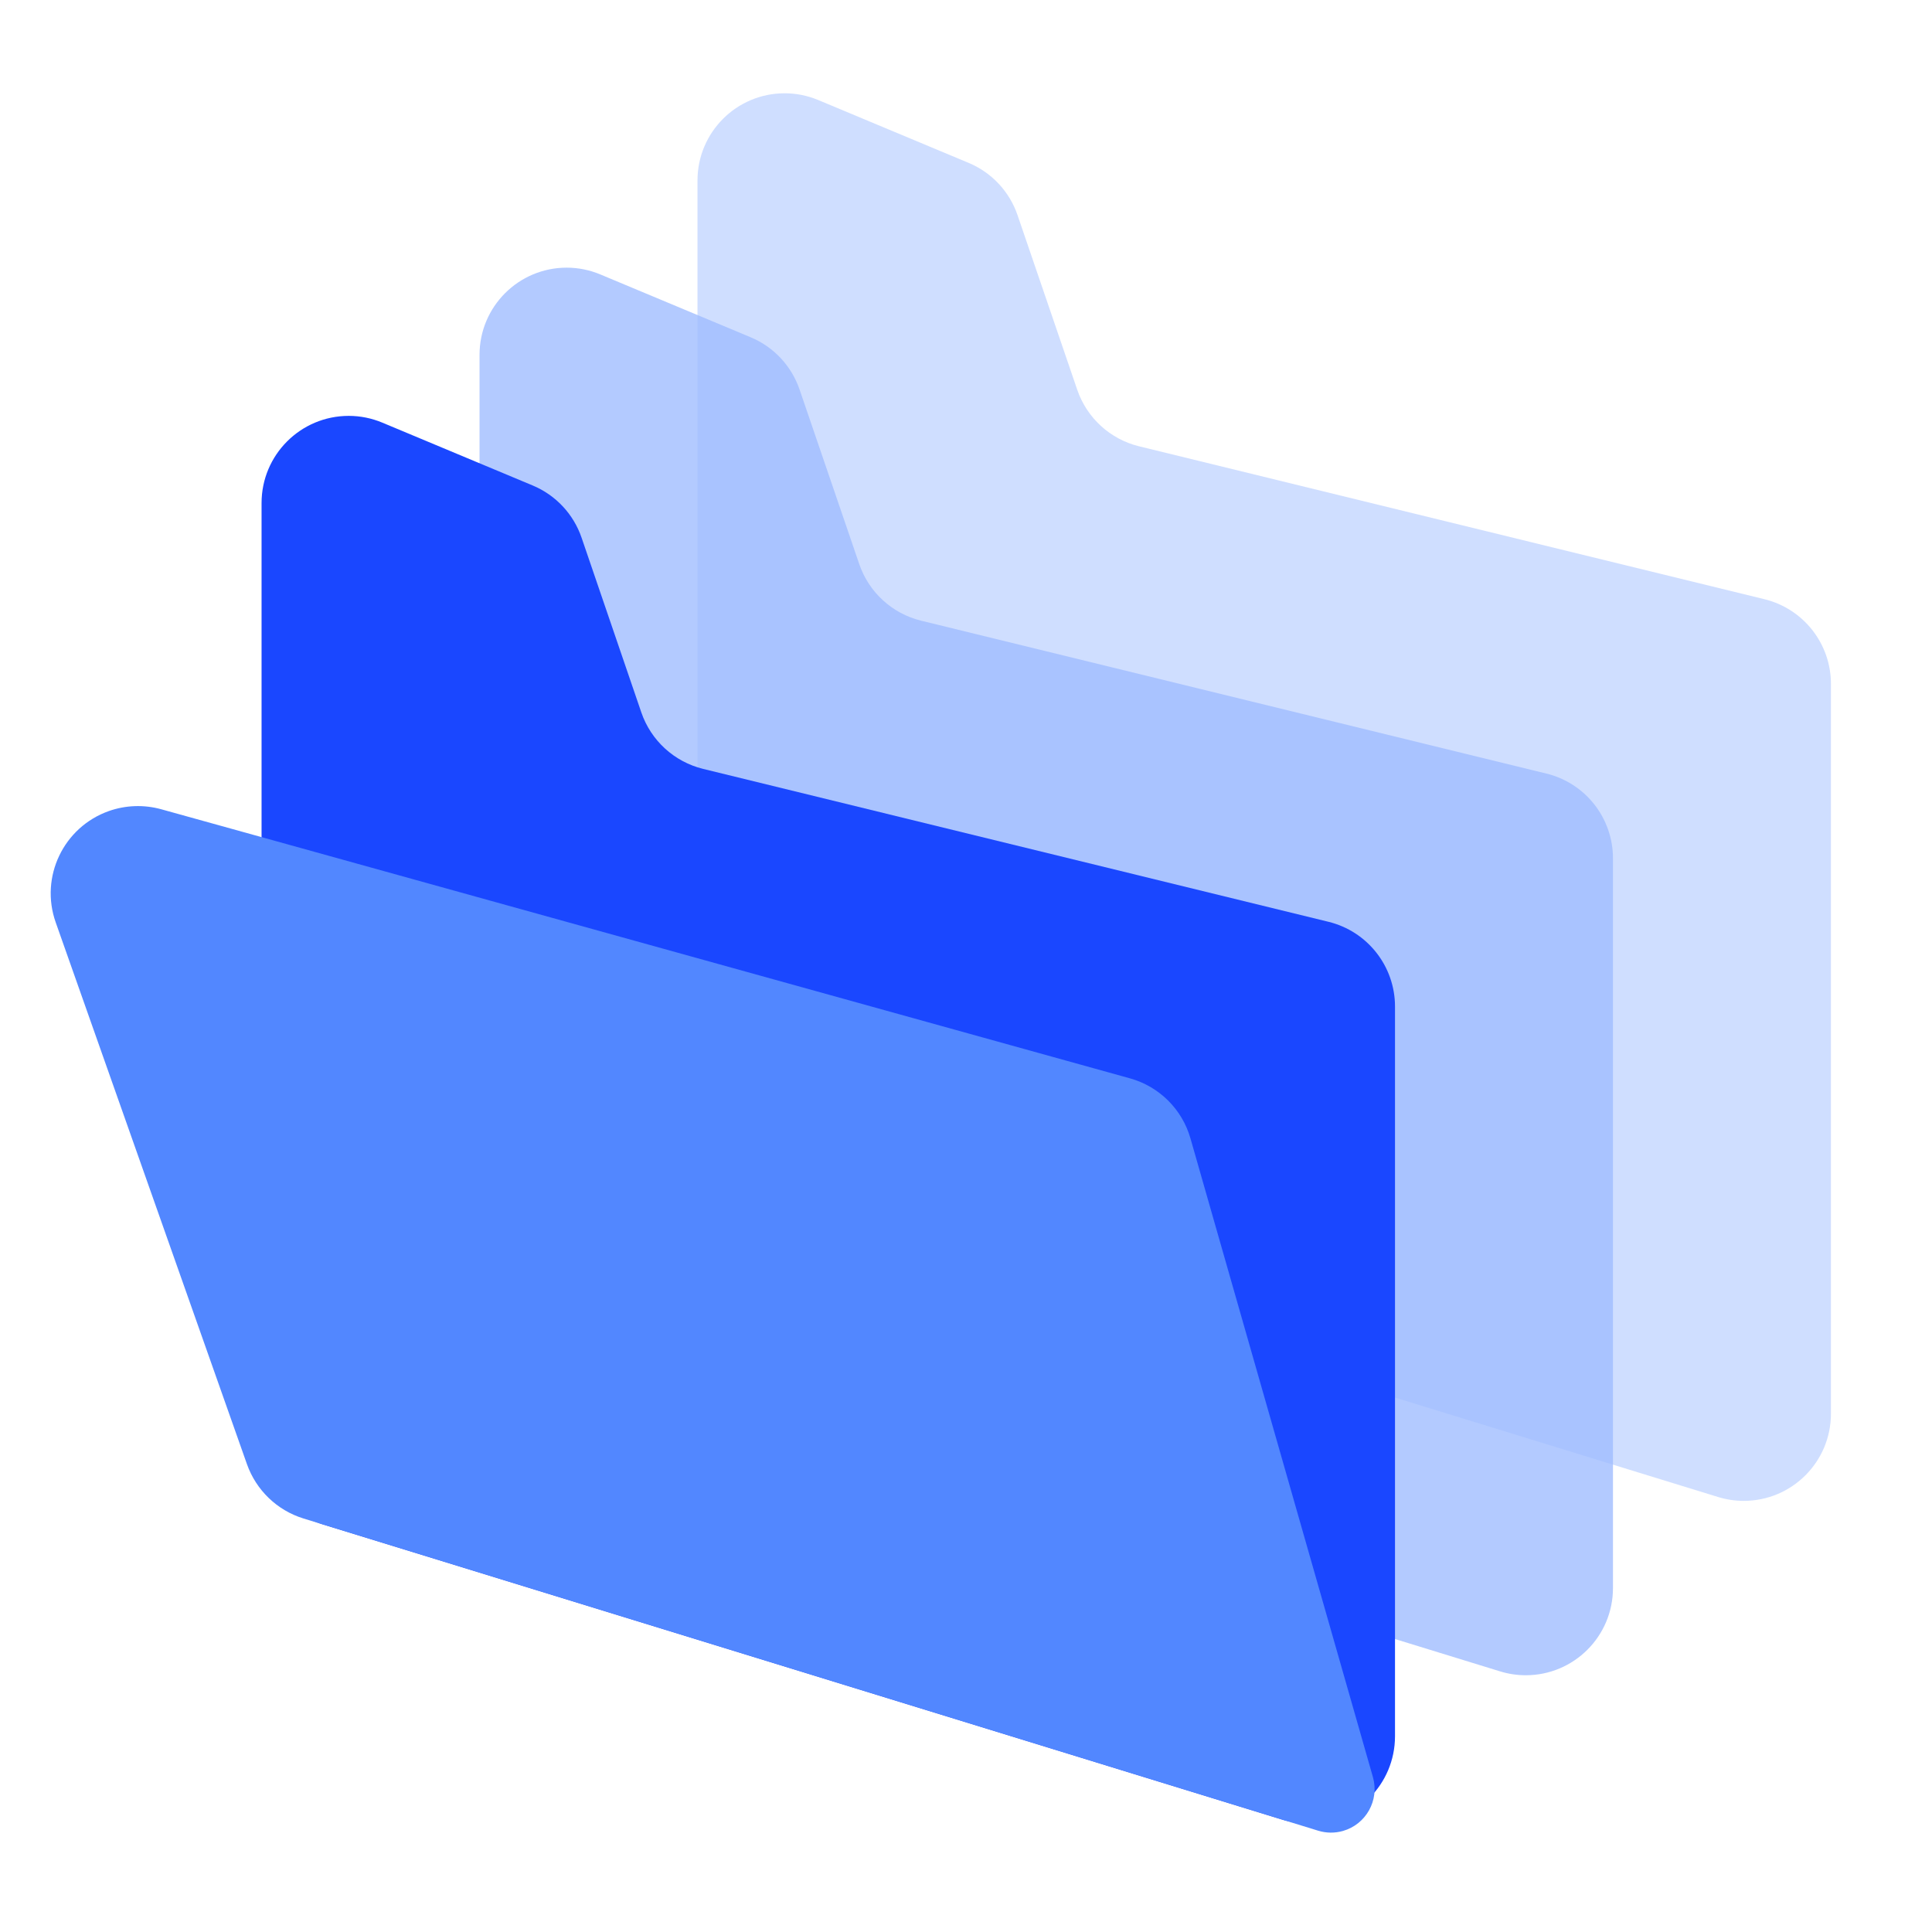 <?xml version="1.0" encoding="UTF-8"?>
<!--
  - Infomaniak kDrive - Desktop
  - Copyright (C) 2023-2024 Infomaniak Network SA
  -
  - This program is free software: you can redistribute it and/or modify
  - it under the terms of the GNU General Public License as published by
  - the Free Software Foundation, either version 3 of the License, or
  - (at your option) any later version.
  -
  - This program is distributed in the hope that it will be useful,
  - but WITHOUT ANY WARRANTY; without even the implied warranty of
  - MERCHANTABILITY or FITNESS FOR A PARTICULAR PURPOSE.  See the
  - GNU General Public License for more details.
  -
  - You should have received a copy of the GNU General Public License
  - along with this program.  If not, see <http://www.gnu.org/licenses/>.
  -->

<svg width="39px" height="39px" viewBox="0 0 39 39" version="1.1" xmlns="http://www.w3.org/2000/svg" xmlns:xlink="http://www.w3.org/1999/xlink">
    <!-- Generator: Sketch 63.1 (92452) - https://sketch.com -->
    <title>logos/kdrive-without-text</title>
    <desc>Created with Sketch.</desc>
    <g id="logos/kdrive-without-text" stroke="none" stroke-width="1" fill="none" fill-rule="evenodd">
        <g id="logo" transform="translate(0, 1)">
            <path d="M16.519,1.02 L19.553,2.288 C20.018,2.482 20.377,2.866 20.54,3.342 L21.746,6.869 C21.94,7.436 22.41,7.866 22.993,8.009 L35.618,11.096 C36.406,11.289 36.96,11.995 36.96,12.806 L36.96,27.537 C36.96,28.509 36.172,29.297 35.2,29.297 C35.025,29.297 34.85,29.271 34.682,29.219 L15.322,23.262 C14.584,23.035 14.08,22.353 14.08,21.58 L14.08,2.643 C14.08,1.671 14.868,0.883 15.84,0.883 C16.073,0.883 16.304,0.93 16.519,1.02 Z" id="Rectangle-Copy-32" fill="#A2BFFF" opacity="0.504"></path>
            <path d="M12.119,4.54 L15.153,5.808 C15.618,6.002 15.977,6.386 16.14,6.862 L17.346,10.389 C17.54,10.956 18.01,11.386 18.593,11.529 L31.218,14.616 C32.006,14.809 32.56,15.515 32.56,16.326 L32.56,31.057 C32.56,32.029 31.772,32.817 30.8,32.817 C30.625,32.817 30.45,32.791 30.282,32.739 L10.922,26.782 C10.184,26.555 9.68,25.873 9.68,25.1 L9.68,6.163 C9.68,5.191 10.468,4.403 11.44,4.403 C11.673,4.403 11.904,4.45 12.119,4.54 Z" id="Rectangle-Copy-12" fill="#A0BDFF" opacity="0.8"></path>
            <path d="M7.719,7.532 L10.753,8.8 C11.218,8.994 11.577,9.378 11.74,9.854 L12.946,13.381 C13.14,13.948 13.61,14.378 14.193,14.521 L26.818,17.608 C27.606,17.801 28.16,18.507 28.16,19.318 L28.16,34.049 C28.16,35.021 27.372,35.809 26.4,35.809 C26.225,35.809 26.05,35.783 25.882,35.731 L6.522,29.774 C5.784,29.547 5.28,28.865 5.28,28.092 L5.28,9.155 C5.28,8.183 6.068,7.395 7.04,7.395 C7.273,7.395 7.504,7.442 7.719,7.532 Z" id="Rectangle" fill="#1A47FF"></path>
            <path d="M3.255,15.336 L22.81,20.768 C23.4,20.932 23.863,21.391 24.031,21.98 L27.714,34.872 C27.848,35.339 27.577,35.826 27.11,35.96 C26.946,36.007 26.772,36.005 26.609,35.955 L6.127,29.653 C5.594,29.489 5.171,29.082 4.985,28.556 L1.124,17.618 C0.801,16.701 1.282,15.696 2.198,15.372 C2.539,15.252 2.907,15.24 3.255,15.336 Z" id="Rectangle-Copy-37" fill="#5287FF"></path>
        </g>
    </g>
</svg>